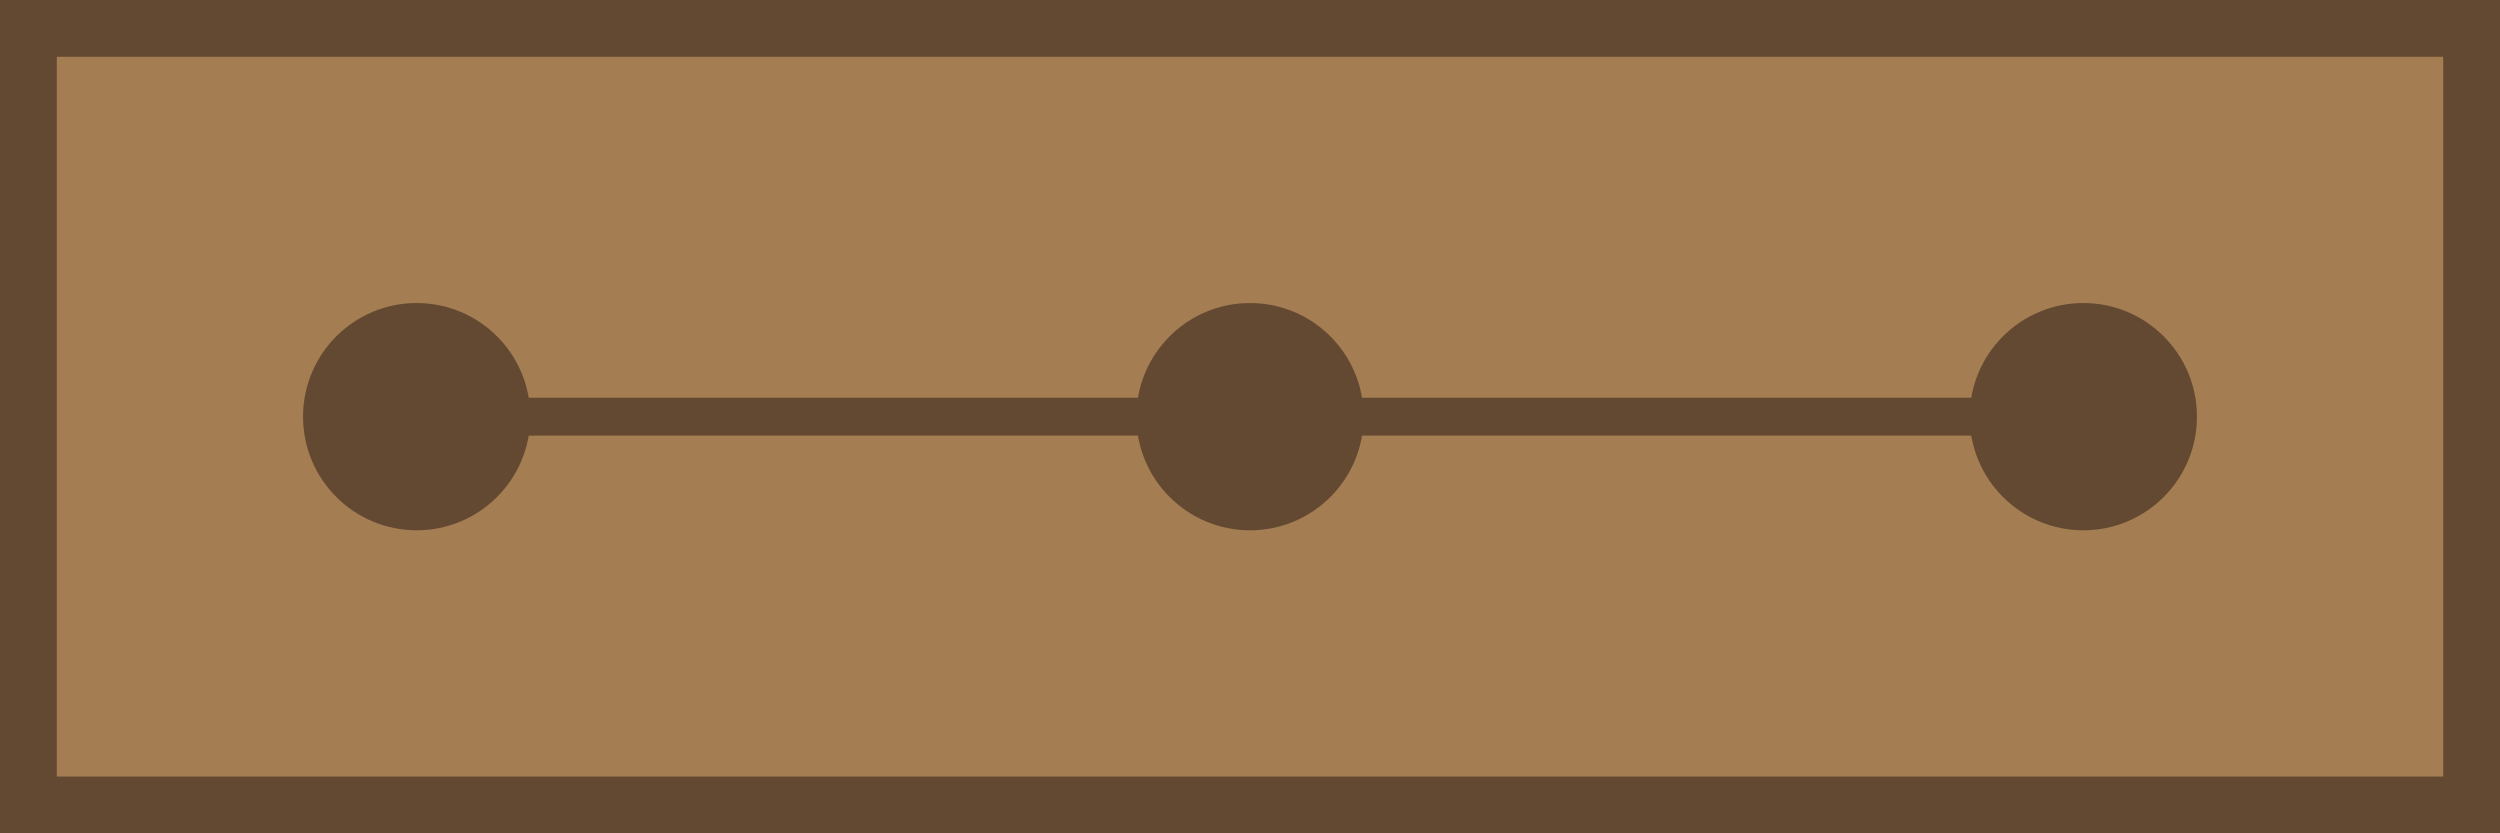 <?xml version="1.0" encoding="utf-8"?>
<!-- Generator: Adobe Illustrator 23.0.1, SVG Export Plug-In . SVG Version: 6.00 Build 0)  -->
<svg version="1.1" id="Layer_1" xmlns="http://www.w3.org/2000/svg" xmlns:xlink="http://www.w3.org/1999/xlink" x="0px" y="0px"
	 viewBox="0 0 132 44" enable-background="new 0 0 132 44" xml:space="preserve">
<g>
	<rect x="1.5" y="1.5" fill="#A47D52" width="129" height="41"/>
	<path fill="#644932" d="M129,41H3V3h126V41 M132,44V0H0v44H132L132,44z"/>
</g>
<g>
	<circle fill="#644932" cx="110" cy="22" r="6"/>
</g>
<g>
	<circle fill="#644932" cx="66" cy="22" r="6"/>
</g>
<g>
	<circle fill="#644932" cx="22" cy="22" r="6"/>
</g>
<rect x="22" y="21" fill="#644932" width="90" height="2"/>
</svg>
